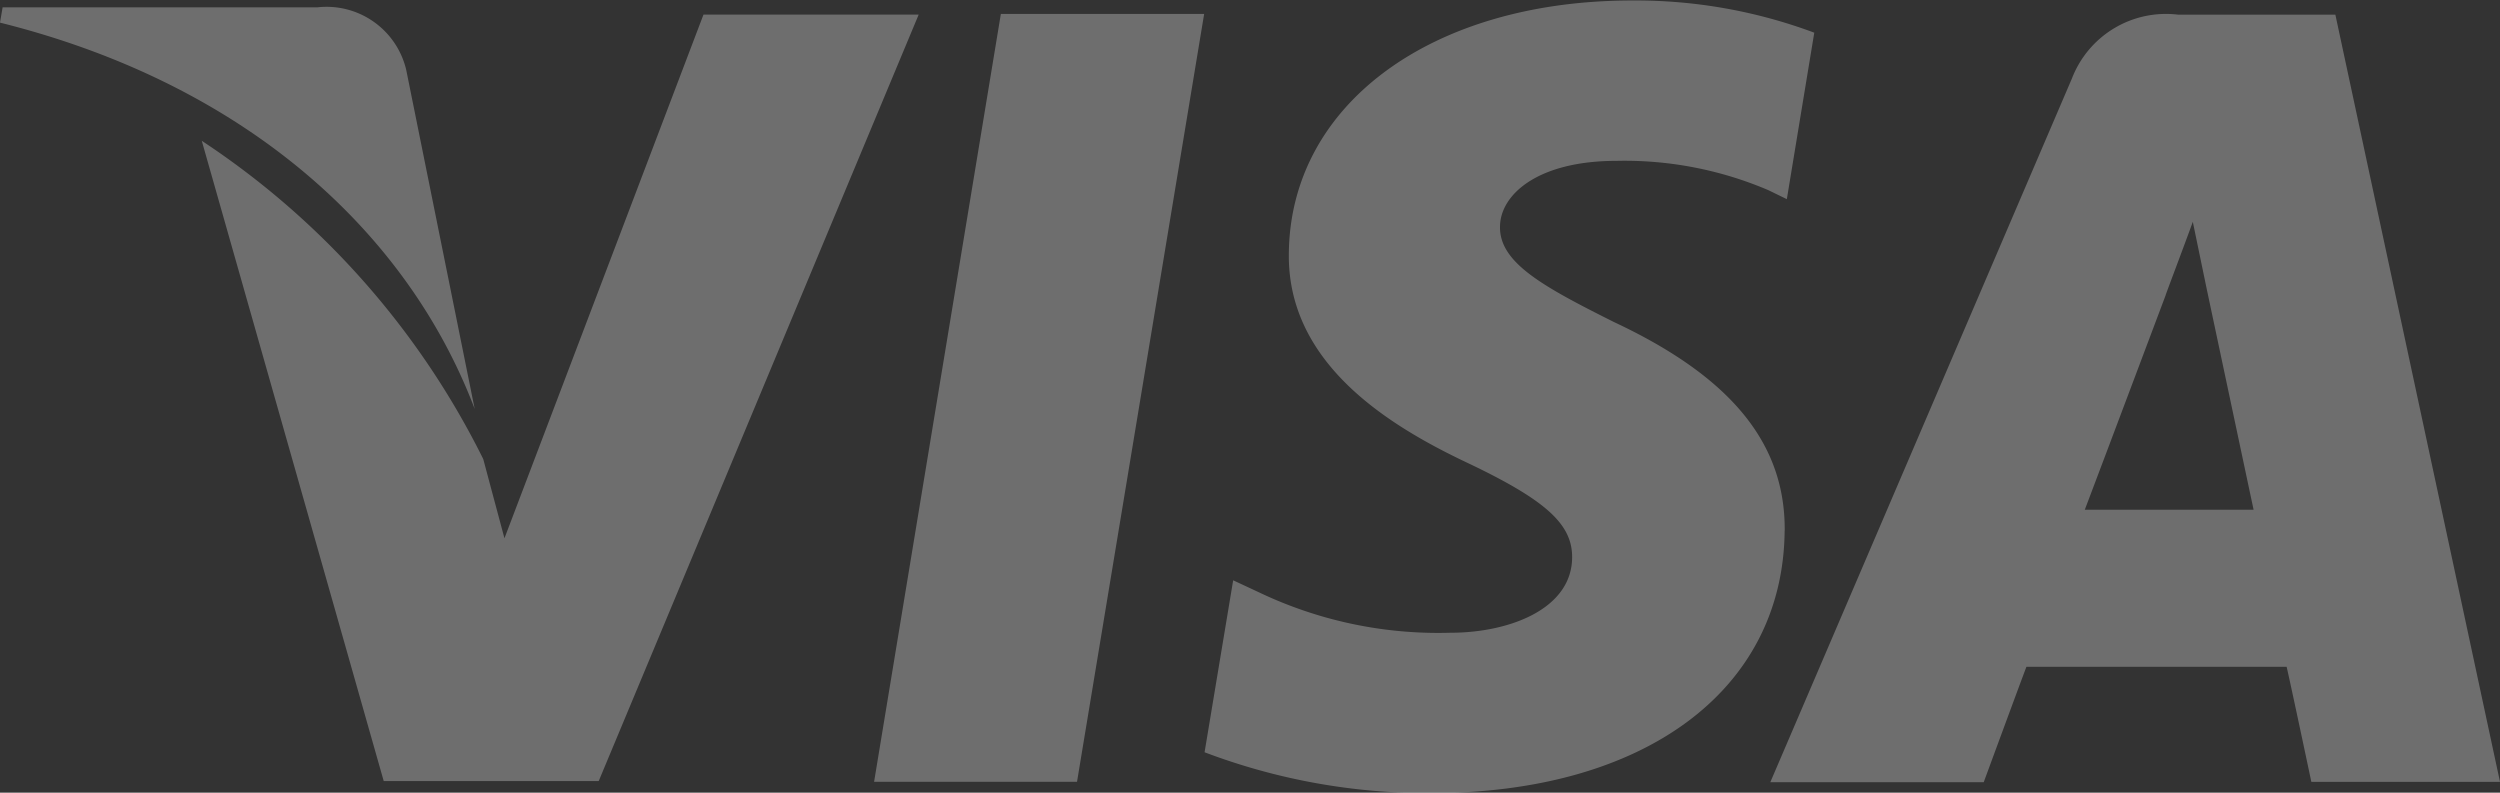 <svg xmlns="http://www.w3.org/2000/svg" width="41" height="13" viewBox="0 0 41 13">
  <rect x="0" y="0" width="41" height="13" fill="#333333" stroke="none"/>
  <path fill="#fff" fill-opacity="0.29" d="M81.3,891.241H78.726a1.653,1.653,0,0,0-1.746,1.045l-4.947,11.542h3.5s0.571-1.552.7-1.892l4.268,0c0.1,0.44.405,1.887,0.405,1.887H84Zm-4.109,8.117c0.275-.723,1.327-3.52,1.327-3.52-0.018.035,0.273-.728,0.444-1.2l0.225,1.086s0.638,3.007.772,3.636H77.191Zm-4.923.349c-0.025,2.615-2.3,4.3-5.8,4.3a10.311,10.311,0,0,1-3.713-.67l0.469-2.82,0.429,0.2a6.831,6.831,0,0,0,3.137.66c0.958,0,1.984-.386,1.993-1.23,0.006-.551-0.429-0.945-1.727-1.561-1.265-.6-2.94-1.614-2.919-3.422,0.018-2.449,2.338-4.156,5.633-4.156a8.378,8.378,0,0,1,2.984.528l-0.45,2.73-0.3-.146a6.006,6.006,0,0,0-2.494-.482c-1.3,0-1.91.56-1.91,1.083-0.007.59,0.706,0.978,1.872,1.562C71.393,897.184,72.282,898.275,72.269,899.707ZM43,891.371l0.043-.251h5.166a1.342,1.342,0,0,1,1.452,1.022l1.124,5.565C49.684,894.8,47.024,892.375,43,891.371Zm15.067-.133-5.248,12.571-3.526,0-2.984-10.5a13.362,13.362,0,0,1,4.616,5.219l0.348,1.3,3.264-8.588,3.53,0h0Zm1.347-.009h3.334l-2.085,12.593H57.335Z" transform="translate(-43 -891)"/>
</svg>
